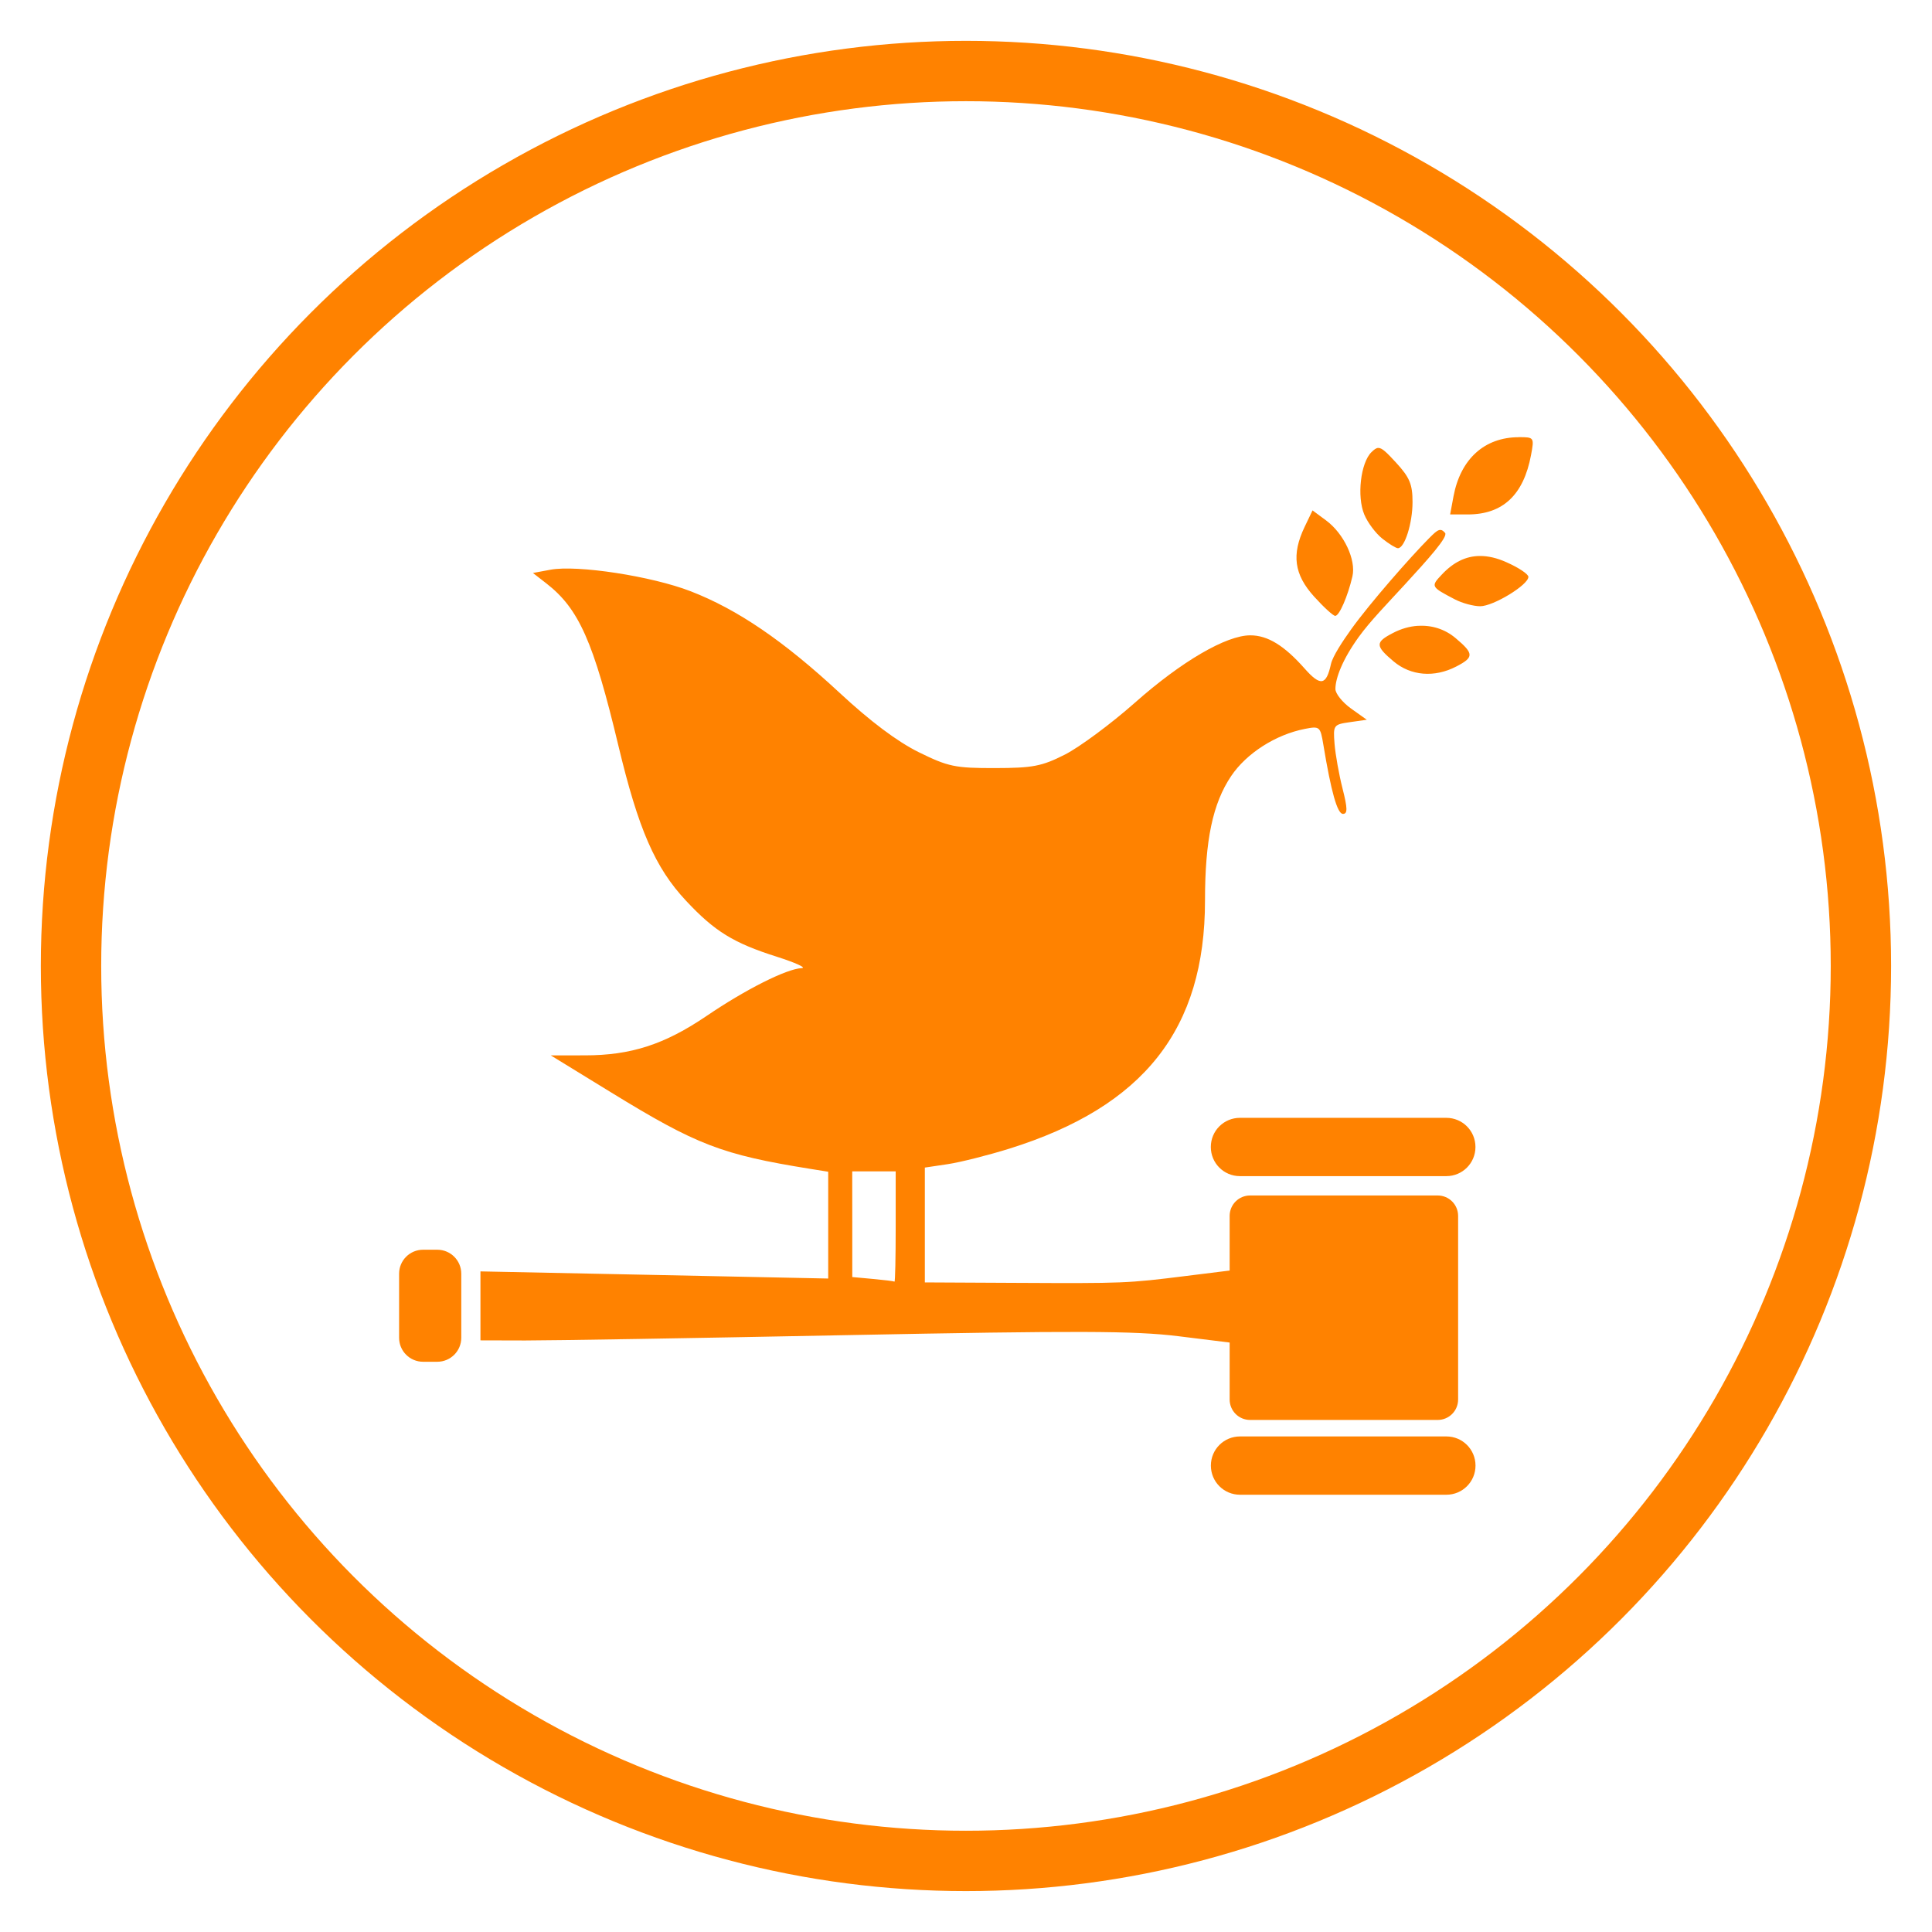 <?xml version="1.0" encoding="UTF-8" standalone="no"?>
<svg
   xmlns:dc="http://purl.org/dc/elements/1.1/"
   xmlns:cc="http://creativecommons.org/ns#"
   xmlns:rdf="http://www.w3.org/1999/02/22-rdf-syntax-ns#"
   xmlns:svg="http://www.w3.org/2000/svg"
   xmlns="http://www.w3.org/2000/svg"
   xmlns:sodipodi="http://sodipodi.sourceforge.net/DTD/sodipodi-0.dtd"
   xmlns:inkscape="http://www.inkscape.org/namespaces/inkscape"
   width="128"
   height="128"
   viewBox="0 0 33.867 33.867"
   version="1.1"
   id="svg8"
   inkscape:version="1.0.1 (c497b03c, 2020-09-10)"
   sodipodi:docname="goal_16.svg">
  <defs
     id="defs2" />
  <sodipodi:namedview
     id="base"
     pagecolor="#ffffff"
     bordercolor="#666666"
     borderopacity="1.0"
     inkscape:pageopacity="0.0"
     inkscape:pageshadow="2"
     inkscape:zoom="1.5325347"
     inkscape:cx="201.59556"
     inkscape:cy="-32.512955"
     inkscape:document-units="mm"
     inkscape:current-layer="layer1"
     inkscape:document-rotation="0"
     showgrid="false"
     inkscape:snap-global="false"
     units="px"
     inkscape:window-width="1440"
     inkscape:window-height="872"
     inkscape:window-x="0"
     inkscape:window-y="28"
     inkscape:window-maximized="0" />
  <g
     inkscape:label="Layer 1"
     inkscape:groupmode="layer"
     id="layer1">
    <circle
       style="fill:none;stroke:#ff8200;stroke-width:1.058;stroke-linecap:round;stroke-miterlimit:4;stroke-dasharray:none;stroke-opacity:1"
       id="path833"
       cx="16.933"
       cy="16.933"
       r="15.688" />
    <path
       id="path2284"
       style="opacity:1;fill:#ff8200;fill-opacity:1;stroke-width:0.085"
       d="m 26.625,7.664 c -0.602,0 -1.023,0.381 -1.146,1.037 l -0.059,0.317 h 0.31 c 0.613,0 0.977,-0.341 1.108,-1.04 0.058,-0.31 0.055,-0.315 -0.213,-0.315 z m -2.464,0.188 c -0.039,5.821e-4 -0.073,0.028 -0.121,0.075 -0.189,0.187 -0.257,0.775 -0.125,1.092 0.059,0.142 0.202,0.333 0.319,0.425 0.116,0.092 0.238,0.166 0.271,0.166 0.118,0 0.256,-0.438 0.256,-0.809 0,-0.313 -0.05,-0.432 -0.292,-0.695 C 24.302,7.925 24.226,7.851 24.161,7.852 Z m -1.153,1.095 -0.14,0.292 c -0.23,0.483 -0.183,0.831 0.167,1.218 0.168,0.186 0.335,0.339 0.371,0.339 0.071,0 0.219,-0.34 0.301,-0.691 0.068,-0.29 -0.149,-0.751 -0.461,-0.982 z m 2.22,0.345 c -0.044,0.011 -0.095,0.061 -0.179,0.145 -0.327,0.33 -1.035,1.136 -1.362,1.592 -0.149,0.207 -0.326,0.476 -0.356,0.611 -0.081,0.37 -0.179,0.399 -0.46,0.081 -0.358,-0.405 -0.649,-0.584 -0.953,-0.584 -0.422,-8.99e-4 -1.207,0.457 -2.024,1.181 -0.419,0.371 -0.972,0.78 -1.228,0.91 -0.405,0.205 -0.564,0.235 -1.229,0.236 -0.694,0.001 -0.815,-0.024 -1.333,-0.279 C 15.727,12.998 15.256,12.645 14.717,12.144 13.734,11.232 12.93,10.684 12.108,10.365 11.426,10.1 10.118,9.899 9.649,9.987 l -0.307,0.057 0.238,0.185 c 0.567,0.441 0.825,1.02 1.259,2.838 0.351,1.468 0.644,2.143 1.187,2.723 0.502,0.537 0.831,0.74 1.591,0.981 0.332,0.106 0.528,0.196 0.435,0.2 -0.264,0.012 -0.98,0.372 -1.663,0.836 -0.74,0.503 -1.33,0.693 -2.138,0.693 H 9.654 l 1.056,0.648 c 1.505,0.924 1.942,1.092 3.49,1.341 l 0.318,0.051 v 0.936 0.936 l -3.048,-0.063 -3.048,-0.062 v 0.605 0.604 l 0.783,0.002 c 0.431,9.26e-4 2.974,-0.041 5.651,-0.094 4.029,-0.079 5.029,-0.076 5.8,0.019 l 0.899,0.111 v 0.998 c 0,0.199 0.16,0.359 0.359,0.359 h 3.287 c 0.199,0 0.359,-0.16 0.359,-0.359 v -3.217 c 0,-0.199 -0.16,-0.359 -0.359,-0.359 h -3.287 c -0.199,0 -0.359,0.16 -0.359,0.359 v 0.957 l -0.772,0.096 c -1.02,0.127 -1.079,0.13 -2.984,0.12 l -1.587,-0.008 v -1.007 -1.006 l 0.402,-0.06 c 0.221,-0.033 0.707,-0.156 1.08,-0.272 2.359,-0.738 3.429,-2.096 3.429,-4.348 0,-1.061 0.136,-1.704 0.459,-2.184 0.269,-0.399 0.78,-0.726 1.292,-0.826 0.259,-0.051 0.271,-0.041 0.323,0.274 0.137,0.831 0.246,1.216 0.344,1.216 0.083,0 0.082,-0.094 -0.007,-0.444 -0.062,-0.244 -0.125,-0.597 -0.14,-0.783 -0.026,-0.329 -0.019,-0.34 0.269,-0.381 l 0.296,-0.042 -0.275,-0.196 c -0.151,-0.108 -0.275,-0.262 -0.275,-0.343 0,-0.19 0.125,-0.519 0.408,-0.911 0.202,-0.28 0.506,-0.59 0.805,-0.916 0.417,-0.454 0.767,-0.843 0.709,-0.91 -0.021,-0.024 -0.039,-0.039 -0.058,-0.047 -0.014,-0.005 -0.028,-0.006 -0.042,-0.003 z m 0.711,0.454 c -0.244,0.002 -0.462,0.11 -0.664,0.325 -0.197,0.209 -0.194,0.215 0.227,0.435 0.128,0.067 0.328,0.121 0.445,0.121 0.23,5.55e-4 0.845,-0.374 0.845,-0.515 0,-0.048 -0.173,-0.163 -0.384,-0.256 C 26.242,9.781 26.086,9.745 25.94,9.746 Z m -1.085,1.224 c -0.145,0.01 -0.293,0.051 -0.436,0.126 -0.314,0.162 -0.312,0.226 0.011,0.498 0.302,0.254 0.716,0.288 1.098,0.09 0.314,-0.162 0.312,-0.226 -0.011,-0.498 -0.188,-0.159 -0.421,-0.231 -0.662,-0.215 z m -3.118,8.625 c -0.283,0 -0.511,0.228 -0.511,0.511 0,0.283 0.228,0.511 0.511,0.511 h 3.617 c 0.283,0 0.511,-0.228 0.511,-0.511 0,-0.283 -0.228,-0.511 -0.511,-0.511 z m -6.797,0.938 h 0.381 0.381 v 0.974 c 0,0.536 -0.009,0.967 -0.021,0.959 -0.012,-0.008 -0.183,-0.029 -0.381,-0.047 L 14.94,22.386 v -0.927 z m -7.522,1.374 c -0.233,0 -0.421,0.188 -0.421,0.421 v 1.122 c 0,0.233 0.188,0.421 0.421,0.421 h 0.248 c 0.233,0 0.421,-0.188 0.421,-0.421 v -1.122 c 0,-0.233 -0.188,-0.421 -0.421,-0.421 z M 21.737,25.18 c -0.283,0 -0.511,0.228 -0.511,0.511 0,0.283 0.228,0.511 0.511,0.511 h 3.617 c 0.283,0 0.511,-0.228 0.511,-0.511 0,-0.283 -0.228,-0.511 -0.511,-0.511 z" />
  </g>
</svg>
